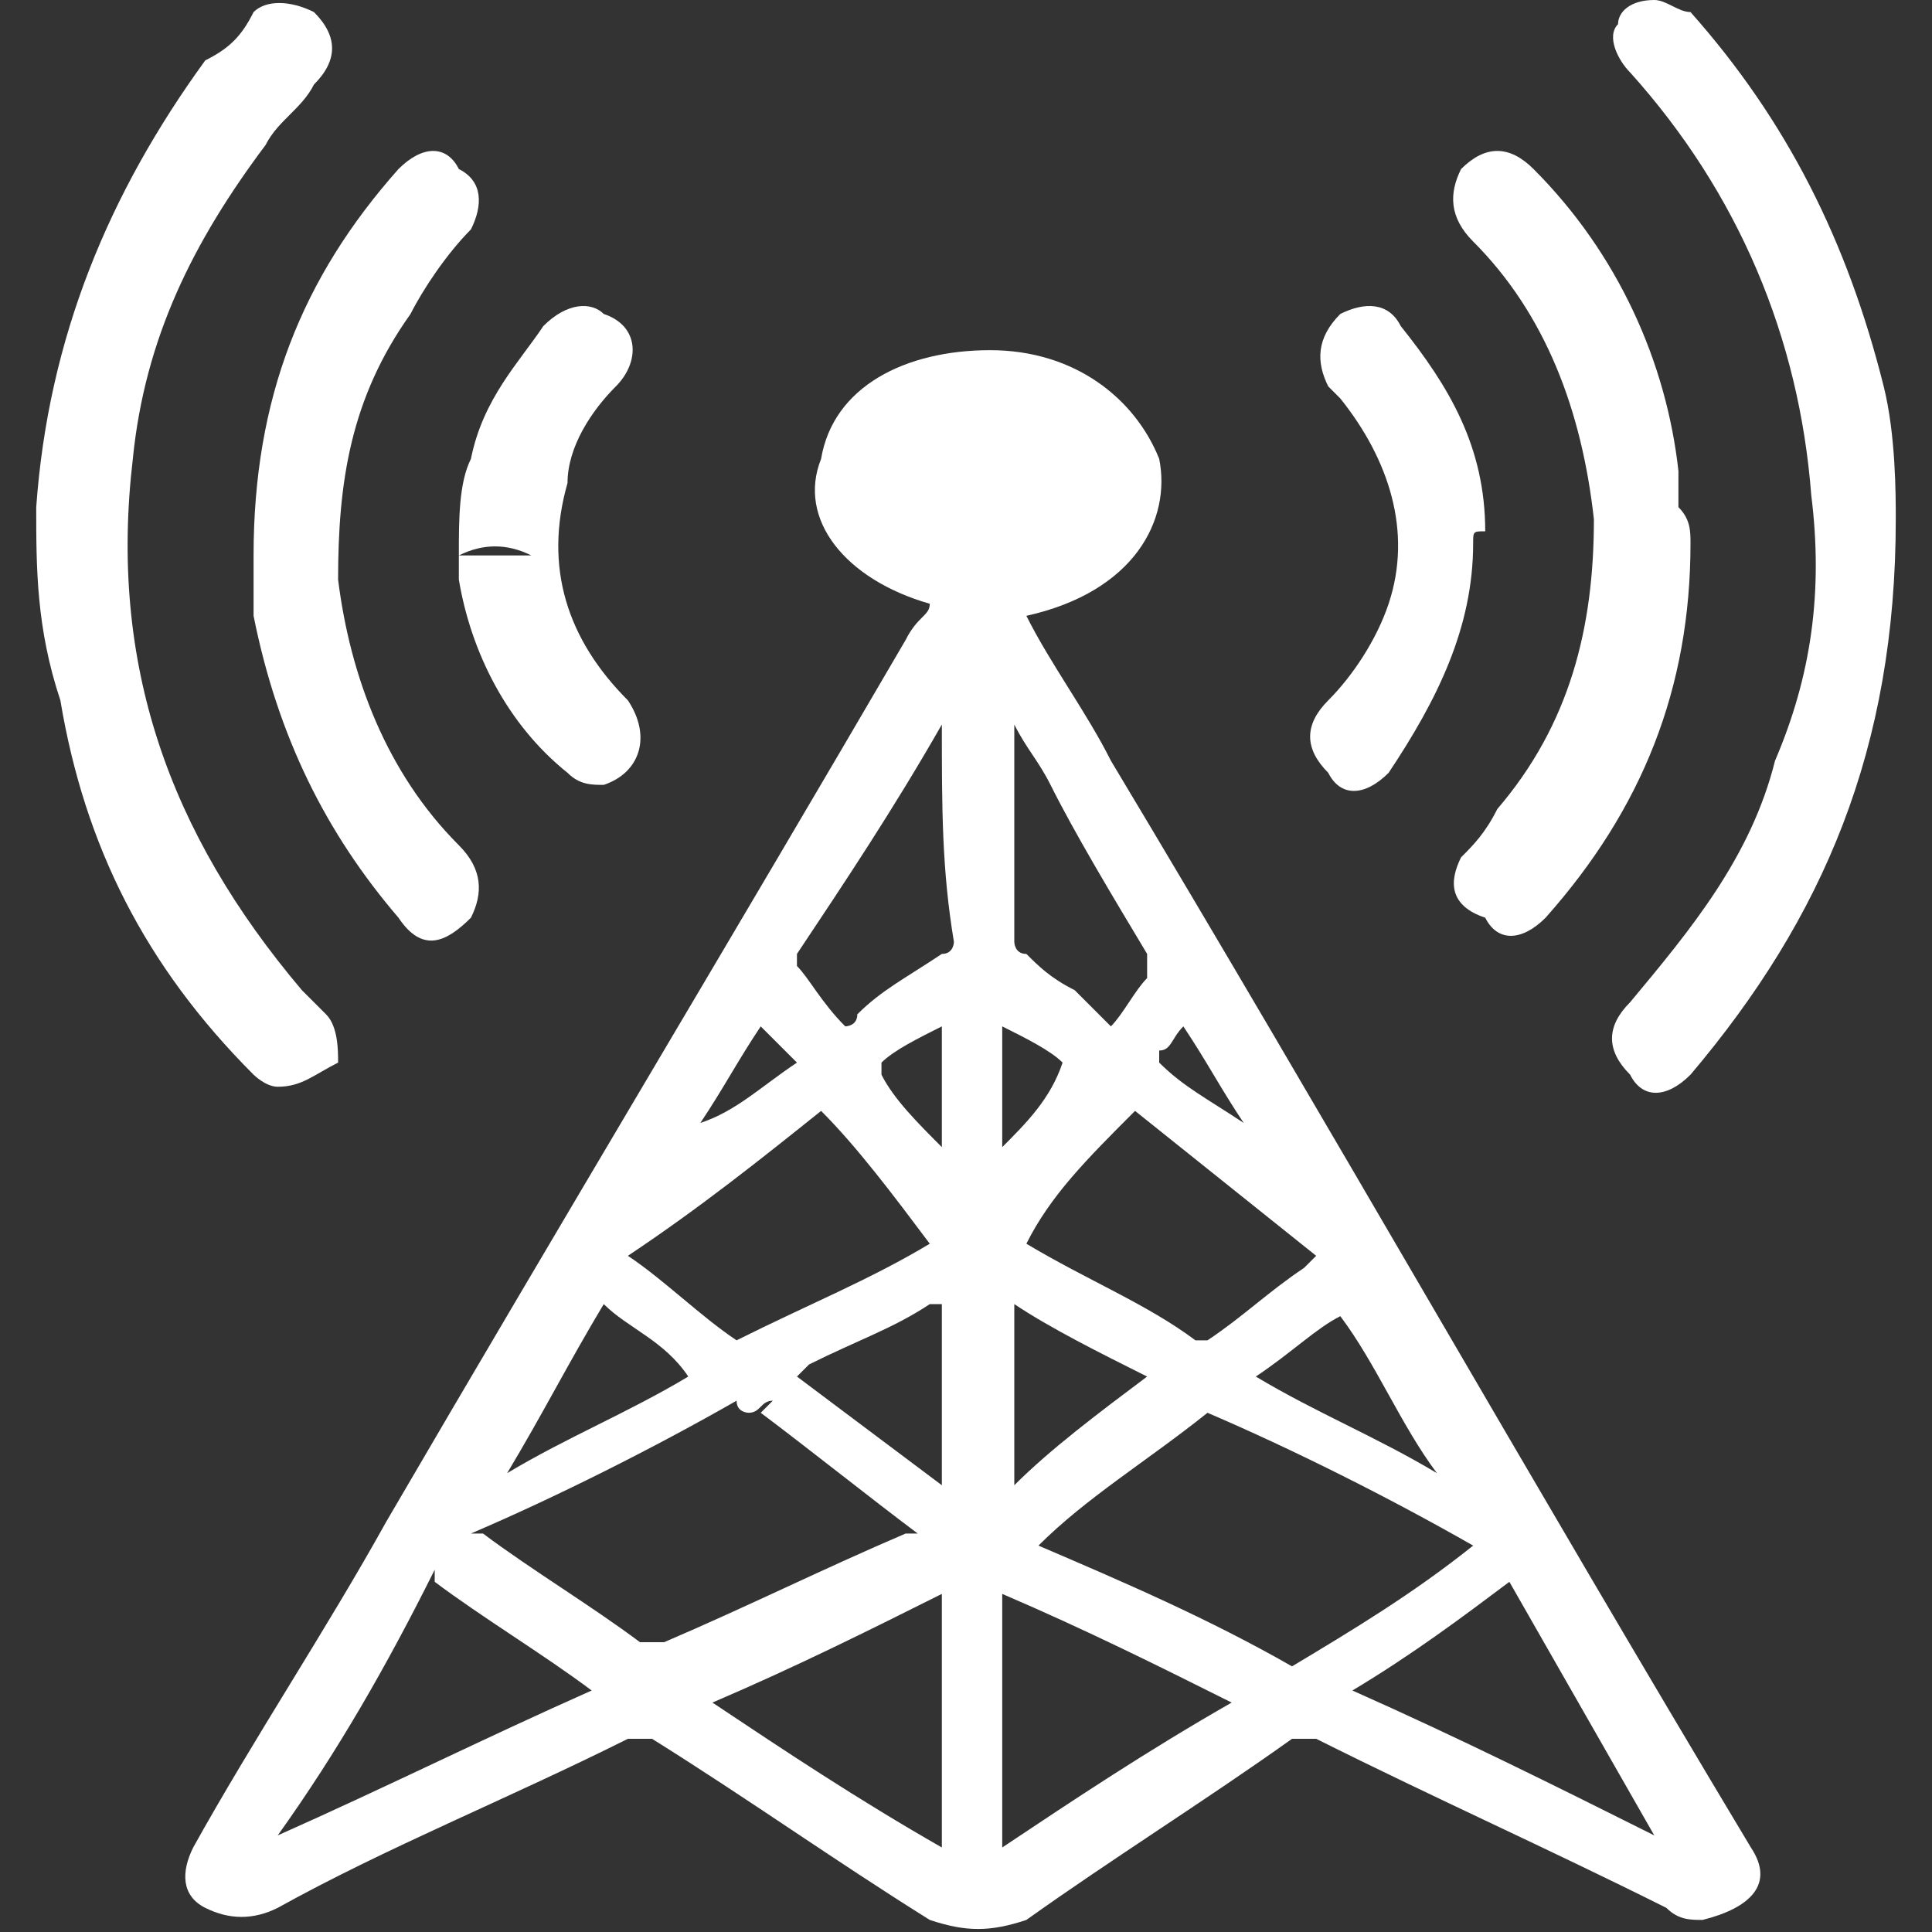 <?xml version="1.0" encoding="utf-8"?>
<!-- Generator: Adobe Illustrator 22.0.0, SVG Export Plug-In . SVG Version: 6.00 Build 0)  -->
<svg version="1.1" id="Layer_1" xmlns="http://www.w3.org/2000/svg" xmlns:xlink="http://www.w3.org/1999/xlink" x="0px" y="0px"
	 viewBox="0 0 16 16" style="enable-background:new 0 0 16 16;" xml:space="preserve">
<rect x="0" y="0" width="16" height="16" fill="#333333" stroke="none"/>
<style type="text/css">
	.st0{clip-path:url(#SVGID_3_);}
	.st1{clip-path:url(#SVGID_4_);}
	.st2{fill:#FFFFFF;}
</style>
<g>
	<g>
		<defs>
			<polygon id="SVGID_1_" points="-231,-299 -230,-299 -231,-298 			"/>
		</defs>
		<defs>
			<polygon id="SVGID_2_" points="-233,-301 -234,-301 -233,-302 			"/>
		</defs>
		<clipPath id="SVGID_3_">
			<use xlink:href="#SVGID_1_"  style="overflow:visible;"/>
		</clipPath>
		<clipPath id="SVGID_4_" class="st0">
			<use xlink:href="#SVGID_2_"  style="overflow:visible;"/>
		</clipPath>
		<g transform="translate(-232 -300)" class="st1">
			<g>
				<path id="qq9ha" class="st2" d="M232,308c0-4.4,3.6-8,8-8s8,3.6,8,8s-3.6,8-8,8S232,312.4,232,308z M240,314.5
					c0.1,0,0.3,0,0.4,0c1-1.2,1.6-3.4,1.7-5.8h-4.3c0.1,2.5,0.7,4.6,1.7,5.8C239.7,314.5,239.9,314.5,240,314.5L240,314.5z
					 M233.5,308.7c0.3,2.4,1.8,4.5,4.1,5.4c-0.7-1.4-1.1-3.3-1.2-5.4H233.5z M246.5,308.7h-2.9c-0.1,2-0.5,3.9-1.2,5.4
					C244.7,313.2,246.2,311.1,246.5,308.7L246.5,308.7z M240,301.4c-0.1,0-0.3,0-0.4,0c-1,1.2-1.6,3.4-1.8,5.8h4.3
					c-0.1-2.5-0.8-4.6-1.8-5.8C240.3,301.5,240.1,301.4,240,301.4z M233.5,307.3h2.9c0.1-2,0.5-3.9,1.2-5.4
					C235.3,302.8,233.8,304.9,233.5,307.3z M246.5,307.3c-0.3-2.4-1.8-4.5-4.1-5.4c0.7,1.4,1.1,3.3,1.2,5.4H246.5z"/>
			</g>
		</g>
	</g>
</g>
<g>
	<path class="st2" d="M7.7,5C7,4.8,6.6,4.3,6.8,3.8c0.1-0.6,0.7-0.9,1.4-0.9c0.7,0,1.2,0.4,1.4,0.9c0.1,0.5-0.2,1.1-1.1,1.3
		c0.2,0.4,0.5,0.8,0.7,1.2c1.8,3,3.5,6,5.3,9c0.2,0.3,0,0.5-0.4,0.6c-0.1,0-0.2,0-0.3-0.1c-1-0.5-1.9-0.9-2.9-1.4
		c-0.1,0-0.1,0-0.2,0c-0.7,0.5-1.5,1-2.2,1.5C8.2,16,8,16,7.7,15.9c-0.8-0.5-1.5-1-2.3-1.5c-0.1,0-0.1,0-0.2,0c-1,0.5-2,0.9-2.9,1.4
		c-0.2,0.1-0.4,0.1-0.6,0c-0.2-0.1-0.2-0.3-0.1-0.5c0.5-0.9,1.1-1.8,1.6-2.7c1.4-2.4,2.9-4.9,4.3-7.3C7.6,5.1,7.7,5.1,7.7,5z
		 M6.4,11.6c-0.1,0-0.1,0.1-0.2,0.1c0,0-0.1,0-0.1-0.1c-0.7,0.4-1.5,0.8-2.2,1.1c0,0,0.1,0,0.1,0c0.4,0.3,0.9,0.6,1.3,0.9
		c0.1,0,0.1,0,0.2,0c0.7-0.3,1.3-0.6,2-0.9c0,0,0.1,0,0.1,0c-0.4-0.3-0.9-0.7-1.3-1C6.3,11.7,6.4,11.6,6.4,11.6
		c0.1-0.1,0.1-0.1,0.2-0.2C7,11.7,7.4,12,7.8,12.3c0-0.5,0-1,0-1.5c0,0-0.1,0-0.1,0c-0.3,0.2-0.6,0.3-1,0.5
		C6.6,11.4,6.5,11.5,6.4,11.6z M10.7,13.8c0.5-0.3,1-0.6,1.5-1c-0.7-0.4-1.5-0.8-2.2-1.1c-0.5,0.4-1,0.7-1.4,1.1
		C9.3,13.1,10,13.4,10.7,13.8z M7.7,10.3C7.4,9.9,7.1,9.5,6.8,9.2c-0.5,0.4-1,0.8-1.6,1.2c0.3,0.2,0.6,0.5,0.9,0.7
		C6.7,10.8,7.2,10.6,7.7,10.3z M8.5,10.3C8.5,10.3,8.5,10.3,8.5,10.3c0.5,0.3,1,0.5,1.4,0.8c0.1,0,0.1,0,0.1,0
		c0.3-0.2,0.5-0.4,0.8-0.6c0,0,0,0,0.1-0.1c-0.5-0.4-1-0.8-1.5-1.2C9,9.6,8.7,9.9,8.5,10.3z M7.8,13.2c-0.6,0.3-1.2,0.6-1.9,0.9
		c0.6,0.4,1.2,0.8,1.9,1.2C7.8,14.6,7.8,13.9,7.8,13.2z M8.3,15.3c0.6-0.4,1.2-0.8,1.9-1.2c-0.6-0.3-1.2-0.6-1.9-0.9
		C8.3,13.9,8.3,14.6,8.3,15.3z M2.3,15.2C2.4,15.2,2.4,15.2,2.3,15.2c0.9-0.4,1.7-0.8,2.6-1.2c-0.4-0.3-0.9-0.6-1.3-0.9
		c0,0,0,0,0-0.1c0,0,0,0,0,0C3.2,13.8,2.8,14.5,2.3,15.2z M11.2,14c0.9,0.4,1.7,0.8,2.5,1.2c0,0,0,0,0,0c-0.4-0.7-0.8-1.4-1.2-2.1
		C12.1,13.4,11.7,13.7,11.2,14z M7.8,6C7.8,6,7.7,6,7.8,6C7.4,6.7,7,7.3,6.6,7.9c0,0,0,0,0,0.1C6.7,8.1,6.8,8.3,7,8.5
		c0,0,0.1,0,0.1-0.1c0.2-0.2,0.4-0.3,0.7-0.5c0.1,0,0.1-0.1,0.1-0.1C7.8,7.2,7.8,6.7,7.8,6C7.8,6.1,7.8,6.1,7.8,6z M8.4,6
		C8.4,6,8.4,6,8.4,6C8.4,6,8.4,6,8.4,6c0,0.6,0,1.2,0,1.8c0,0,0,0.1,0.1,0.1C8.6,8,8.7,8.1,8.9,8.2C9,8.3,9.1,8.4,9.2,8.5
		c0.1-0.1,0.2-0.3,0.3-0.4c0-0.1,0-0.1,0-0.2c-0.3-0.5-0.6-1-0.8-1.4C8.6,6.3,8.5,6.2,8.4,6z M9.5,11.4c-0.4-0.2-0.8-0.4-1.1-0.6
		c0,0.5,0,1,0,1.5C8.7,12,9.1,11.7,9.5,11.4z M5,10.8c-0.3,0.5-0.5,0.9-0.8,1.4c0,0,0,0,0,0c0.5-0.3,1-0.5,1.5-0.8
		C5.5,11.1,5.2,11,5,10.8z M10.4,11.4c0.5,0.3,1,0.5,1.5,0.8c0,0,0,0,0,0c-0.3-0.4-0.5-0.9-0.8-1.3C10.9,11,10.7,11.2,10.4,11.4z
		 M7.8,9.5C7.8,9.5,7.8,9.5,7.8,9.5c0-0.3,0-0.7,0-1C7.6,8.6,7.4,8.7,7.3,8.8c0,0,0,0,0,0.1C7.4,9.1,7.6,9.3,7.8,9.5z M8.3,9.5
		C8.4,9.5,8.4,9.5,8.3,9.5c0.2-0.2,0.4-0.4,0.5-0.7C8.7,8.7,8.5,8.6,8.3,8.5C8.3,8.8,8.3,9.2,8.3,9.5z M6.3,8.5C6.1,8.8,6,9,5.8,9.3
		c0,0,0,0,0,0C6.1,9.2,6.3,9,6.6,8.8C6.5,8.7,6.4,8.6,6.3,8.5z M10.3,9.3C10.3,9.3,10.3,9.3,10.3,9.3C10.1,9,10,8.8,9.8,8.5
		C9.7,8.6,9.7,8.7,9.6,8.7c0,0,0,0.1,0,0.1C9.8,9,10,9.1,10.3,9.3C10.2,9.3,10.3,9.3,10.3,9.3z"/>
	<path class="st2" d="M15.7,4.3c0,1.9-0.6,3.3-1.7,4.6c-0.2,0.2-0.4,0.2-0.5,0c-0.2-0.2-0.2-0.4,0-0.6c0.5-0.6,1-1.2,1.2-2
		c0.3-0.7,0.4-1.4,0.3-2.2c-0.1-1.3-0.6-2.5-1.5-3.5c-0.1-0.1-0.2-0.3-0.1-0.4C13.4,0.1,13.5,0,13.7,0c0.1,0,0.2,0.1,0.3,0.1
		C14.8,1,15.3,2,15.6,3.2C15.7,3.6,15.7,4.1,15.7,4.3z"/>
	<path class="st2" d="M2.3,9C2.2,9,2.1,8.9,2.1,8.9C1.2,8,0.7,7,0.5,5.8C0.3,5.2,0.3,4.7,0.3,4.2c0.1-1.4,0.6-2.6,1.4-3.7
		C1.9,0.4,2,0.3,2.1,0.1C2.2,0,2.4,0,2.6,0.1c0.2,0.2,0.2,0.4,0,0.6C2.5,0.9,2.3,1,2.2,1.2C1.6,2,1.2,2.8,1.1,3.8
		C0.9,5.5,1.4,6.9,2.5,8.2c0.1,0.1,0.1,0.1,0.2,0.2c0.1,0.1,0.1,0.3,0.1,0.4C2.6,8.9,2.5,9,2.3,9z"/>
	<path class="st2" d="M14,4.5c0,1.2-0.4,2.2-1.2,3.1c-0.2,0.2-0.4,0.2-0.5,0C12,7.5,12,7.3,12.1,7.1c0.1-0.1,0.2-0.2,0.3-0.4
		C13,6,13.2,5.2,13.2,4.3c-0.1-0.9-0.4-1.7-1-2.3C12,1.8,12,1.6,12.1,1.4c0.2-0.2,0.4-0.2,0.6,0c0.7,0.7,1.1,1.6,1.2,2.5
		c0,0.1,0,0.2,0,0.3C14,4.3,14,4.4,14,4.5z"/>
	<path class="st2" d="M2.1,4.6c0-1.3,0.4-2.3,1.2-3.2c0.2-0.2,0.4-0.2,0.5,0C4,1.5,4,1.7,3.9,1.9C3.7,2.1,3.5,2.4,3.4,2.6
		C2.9,3.3,2.8,4,2.8,4.8c0.1,0.8,0.4,1.6,1,2.2C4,7.2,4,7.4,3.9,7.6c-0.2,0.2-0.4,0.3-0.6,0c-0.6-0.7-1-1.5-1.2-2.5
		C2.1,4.9,2.1,4.7,2.1,4.6z"/>
	<path class="st2" d="M12.2,4.5c0,0.7-0.3,1.3-0.7,1.9c-0.2,0.2-0.4,0.2-0.5,0c-0.2-0.2-0.2-0.4,0-0.6c0.2-0.2,0.4-0.5,0.5-0.8
		c0.2-0.6,0-1.2-0.4-1.7c0,0-0.1-0.1-0.1-0.1c-0.1-0.2-0.1-0.4,0.1-0.6c0.2-0.1,0.4-0.1,0.5,0.1c0.4,0.5,0.7,1,0.7,1.7
		C12.2,4.4,12.2,4.4,12.2,4.5z"/>
	<path class="st2" d="M3.8,4.6c0.2,0,0.4,0,0.6,0c0,0,0,0,0,0C4.2,4.5,4,4.5,3.8,4.6c0-0.3,0-0.6,0.1-0.8C4,3.3,4.3,3,4.5,2.7
		c0.2-0.2,0.4-0.2,0.5-0.1C5.3,2.7,5.3,3,5.1,3.2C4.9,3.4,4.7,3.7,4.7,4c-0.2,0.7,0,1.3,0.5,1.8c0.2,0.3,0.1,0.6-0.2,0.7
		c-0.1,0-0.2,0-0.3-0.1C4.2,6,3.9,5.4,3.8,4.8C3.8,4.7,3.8,4.7,3.8,4.6C3.8,4.6,3.8,4.6,3.8,4.6z"/>
</g>
</svg>
